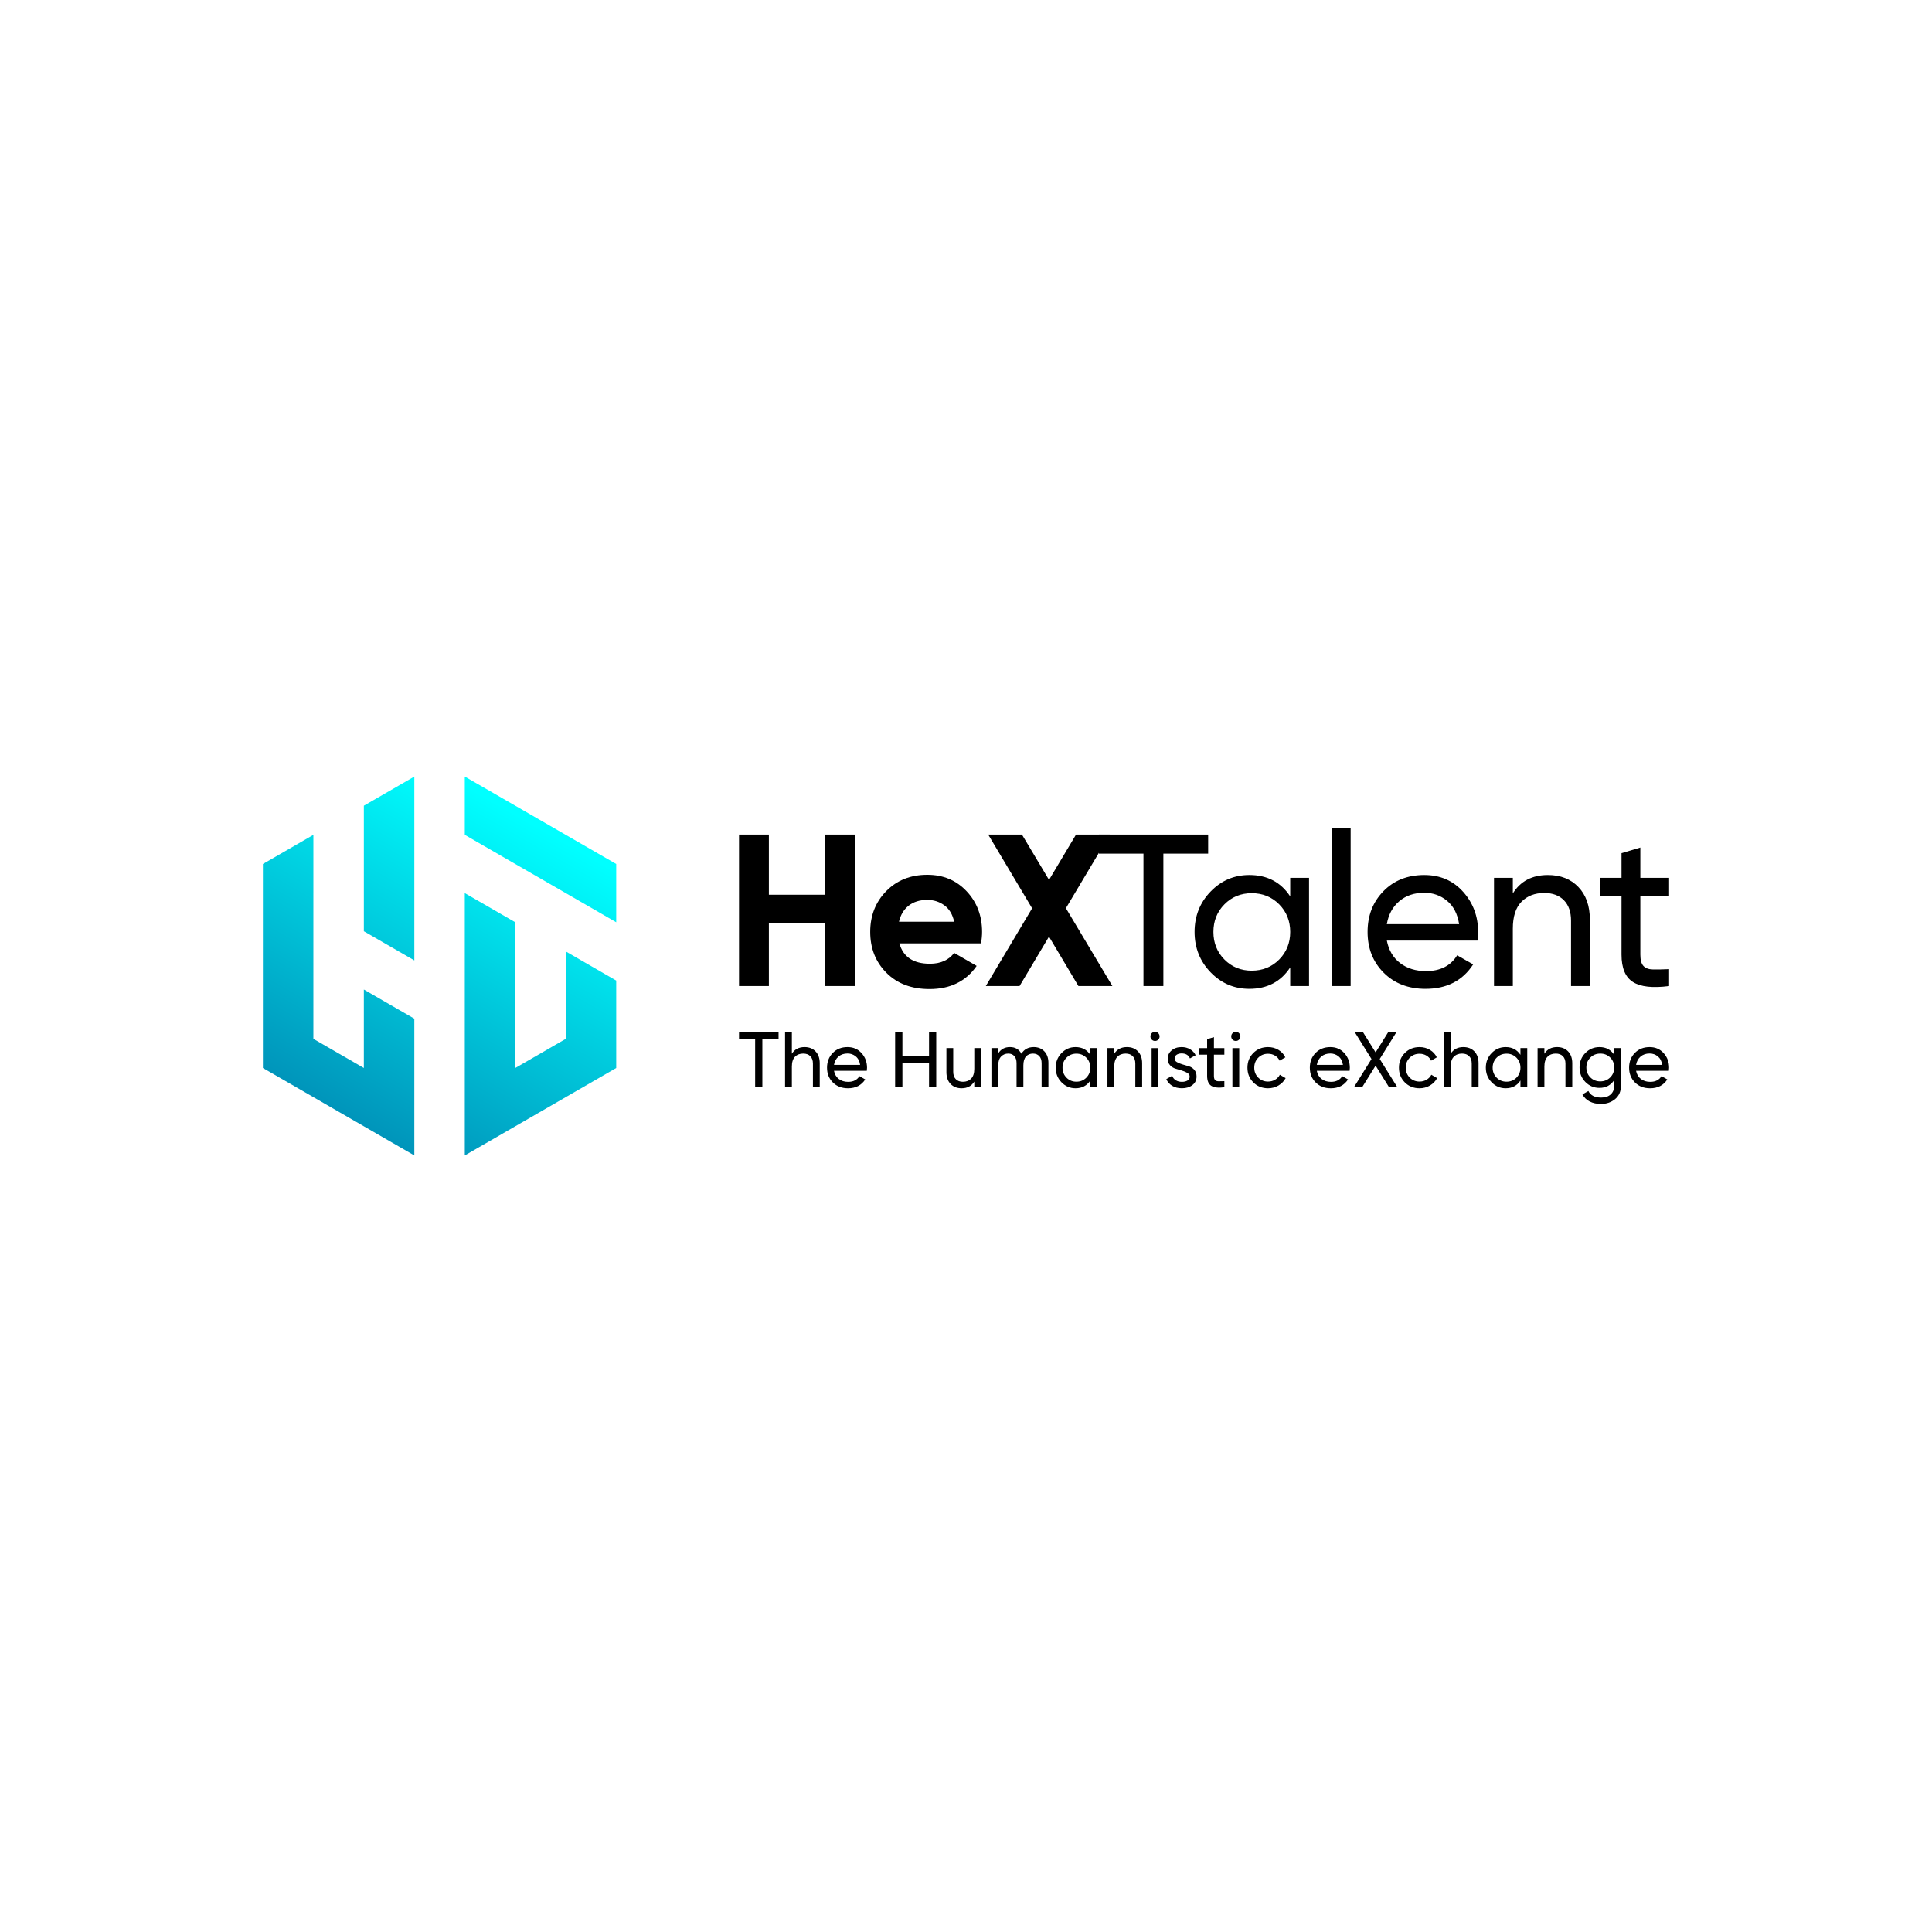 <?xml version="1.0" encoding="utf-8"?>
<!-- Generator: Adobe Illustrator 16.0.0, SVG Export Plug-In . SVG Version: 6.00 Build 0)  -->
<!DOCTYPE svg PUBLIC "-//W3C//DTD SVG 1.1//EN" "http://www.w3.org/Graphics/SVG/1.1/DTD/svg11.dtd">
<svg version="1.1" id="Layer_1" xmlns="http://www.w3.org/2000/svg" xmlns:xlink="http://www.w3.org/1999/xlink" x="0px" y="0px"
	 width="240px" height="240px" viewBox="0 0 240 240" enable-background="new 0 0 240 240" xml:space="preserve">
<path d="M138.184,122.488h-4.22l-3.655-6.137l-3.655,6.137h-4.192l5.751-9.654l-5.456-9.161h4.193l3.364,5.631l3.355-5.631h4.192
	l-5.451,9.147L138.184,122.488z M111.675,114.505h6.854c-0.197-0.914-0.605-1.595-1.223-2.043c-0.618-0.448-1.321-0.671-2.11-0.671
	c-0.932,0-1.702,0.237-2.312,0.712C112.275,112.978,111.872,113.646,111.675,114.505z M111.729,117.193
	c0.466,1.684,1.729,2.526,3.79,2.526c1.326,0,2.33-0.448,3.011-1.344l2.794,1.613c-1.326,1.917-3.278,2.876-5.859,2.876
	c-2.222,0-4.005-0.672-5.348-2.016c-1.344-1.344-2.016-3.037-2.016-5.08c0-2.025,0.663-3.714,1.989-5.066
	c1.326-1.353,3.028-2.03,5.107-2.03c1.971,0,3.597,0.681,4.878,2.043c1.281,1.362,1.922,3.046,1.922,5.053
	c0,0.448-0.045,0.923-0.135,1.425H111.729z M102.501,103.674h3.682v18.814h-3.682v-7.795h-6.988v7.795h-3.708v-18.814h3.708v7.472
	h6.988V103.674z"/>
<path d="M207.342,111.307h-3.574v7.283c0,0.664,0.13,1.133,0.39,1.411s0.658,0.421,1.196,0.43c0.537,0.009,1.2-0.004,1.988-0.04
	v2.097c-2.042,0.269-3.538,0.103-4.488-0.498c-0.949-0.6-1.424-1.733-1.424-3.4v-7.283h-2.661v-2.258h2.661v-3.064l2.338-0.699
	v3.763h3.574V111.307z M192.283,108.7c1.576,0,2.84,0.497,3.789,1.492c0.95,0.994,1.425,2.342,1.425,4.044v8.252h-2.338v-8.117
	c0-1.093-0.296-1.94-0.888-2.54c-0.591-0.6-1.406-0.9-2.445-0.9c-1.164,0-2.105,0.363-2.822,1.088s-1.075,1.841-1.075,3.346v7.123
	h-2.338v-13.439h2.338v1.936C188.879,109.461,190.33,108.7,192.283,108.7z M176.929,110.904c-1.255,0-2.294,0.354-3.118,1.062
	c-0.824,0.708-1.335,1.653-1.532,2.835h8.978c-0.197-1.272-0.699-2.239-1.506-2.903
	C178.944,111.235,178.004,110.904,176.929,110.904z M172.278,116.844c0.233,1.201,0.784,2.132,1.653,2.795
	c0.869,0.663,1.939,0.995,3.212,0.995c1.773,0,3.063-0.654,3.87-1.962l1.989,1.128c-1.309,2.025-3.279,3.037-5.913,3.037
	c-2.133,0-3.866-0.667-5.201-2.002s-2.002-3.024-2.002-5.066c0-2.025,0.653-3.709,1.962-5.053c1.308-1.344,3.001-2.016,5.08-2.016
	c1.971,0,3.579,0.694,4.824,2.083c1.245,1.388,1.868,3.059,1.868,5.012c0,0.34-0.027,0.689-0.081,1.048H172.278z M165.443,122.488
	v-19.621h2.339v19.621H165.443z M155.491,120.58c1.362,0,2.499-0.461,3.413-1.384s1.371-2.065,1.371-3.427s-0.457-2.504-1.371-3.427
	c-0.914-0.923-2.051-1.384-3.413-1.384c-1.344,0-2.473,0.461-3.387,1.384c-0.913,0.922-1.37,2.065-1.37,3.427
	s0.457,2.504,1.37,3.427C153.019,120.118,154.147,120.58,155.491,120.58z M160.275,109.049h2.338v13.439h-2.338v-2.312
	c-1.165,1.774-2.857,2.661-5.08,2.661c-1.881,0-3.484-0.685-4.811-2.056c-1.326-1.371-1.989-3.042-1.989-5.013
	c0-1.971,0.663-3.642,1.989-5.013c1.326-1.371,2.93-2.056,4.811-2.056c2.223,0,3.915,0.887,5.08,2.661V109.049z M150.081,103.674
	v2.365h-5.563v16.449h-2.473v-16.449h-5.537v-2.365H150.081z"/>
<path d="M204.921,130.869c-0.454,0-0.83,0.129-1.128,0.385c-0.299,0.256-0.483,0.598-0.555,1.026h3.248
	c-0.071-0.461-0.253-0.811-0.545-1.051C205.65,130.989,205.31,130.869,204.921,130.869 M203.238,133.02
	c0.084,0.434,0.283,0.771,0.598,1.011s0.702,0.36,1.162,0.36c0.643,0,1.109-0.237,1.4-0.71l0.72,0.408
	c-0.473,0.732-1.186,1.099-2.14,1.099c-0.771,0-1.398-0.241-1.881-0.725c-0.483-0.482-0.725-1.094-0.725-1.833
	c0-0.732,0.236-1.342,0.709-1.828c0.474-0.486,1.087-0.729,1.839-0.729c0.713,0,1.295,0.251,1.745,0.754
	c0.451,0.502,0.676,1.106,0.676,1.813c0,0.123-0.01,0.25-0.029,0.38H203.238z M197.559,133.836c0.331,0.33,0.742,0.496,1.235,0.496
	c0.492,0,0.904-0.166,1.234-0.496c0.331-0.331,0.496-0.742,0.496-1.235c0-0.486-0.165-0.895-0.496-1.225
	c-0.33-0.331-0.742-0.496-1.234-0.496c-0.493,0-0.904,0.165-1.235,0.496c-0.331,0.33-0.496,0.738-0.496,1.225
	C197.063,133.094,197.228,133.505,197.559,133.836z M200.524,130.198h0.837v4.659c0,0.72-0.243,1.278-0.729,1.678
	c-0.486,0.398-1.07,0.598-1.751,0.598c-0.544,0-1.015-0.103-1.41-0.307s-0.693-0.497-0.895-0.88l0.739-0.418
	c0.266,0.545,0.794,0.816,1.586,0.816c0.505,0,0.902-0.133,1.19-0.398c0.289-0.266,0.433-0.629,0.433-1.089v-0.691
	c-0.428,0.649-1.037,0.973-1.828,0.973c-0.693,0-1.28-0.246-1.761-0.739c-0.479-0.492-0.719-1.092-0.719-1.799
	c0-0.706,0.239-1.305,0.719-1.794c0.48-0.489,1.067-0.734,1.761-0.734c0.798,0,1.407,0.321,1.828,0.963V130.198z M193.426,130.072
	c0.57,0,1.027,0.18,1.371,0.54c0.344,0.359,0.515,0.848,0.515,1.464v2.985h-0.846v-2.938c0-0.396-0.106-0.701-0.321-0.919
	c-0.214-0.217-0.509-0.325-0.885-0.325c-0.421,0-0.762,0.131-1.021,0.394c-0.26,0.263-0.39,0.666-0.39,1.211v2.577h-0.846v-4.863
	h0.846v0.7C192.193,130.348,192.719,130.072,193.426,130.072z M187.143,134.37c0.493,0,0.904-0.166,1.235-0.5
	s0.496-0.747,0.496-1.24s-0.165-0.906-0.496-1.24s-0.742-0.501-1.235-0.501c-0.486,0-0.895,0.167-1.226,0.501
	c-0.33,0.334-0.495,0.747-0.495,1.24s0.165,0.906,0.495,1.24C186.248,134.204,186.656,134.37,187.143,134.37z M188.874,130.198
	h0.846v4.863h-0.846v-0.837c-0.422,0.643-1.034,0.963-1.839,0.963c-0.68,0-1.261-0.248-1.74-0.743
	c-0.479-0.497-0.72-1.101-0.72-1.814c0-0.713,0.24-1.318,0.72-1.813c0.479-0.496,1.061-0.744,1.74-0.744
	c0.805,0,1.417,0.321,1.839,0.963V130.198z M181.784,130.072c0.57,0,1.027,0.18,1.371,0.54c0.344,0.359,0.516,0.848,0.516,1.464
	v2.985h-0.847v-2.938c0-0.396-0.106-0.701-0.32-0.919c-0.214-0.217-0.509-0.325-0.885-0.325c-0.422,0-0.762,0.131-1.021,0.394
	c-0.259,0.263-0.389,0.666-0.389,1.211v2.577h-0.846v-6.809h0.846v2.646C180.553,130.348,181.077,130.072,181.784,130.072z
	 M176.338,135.188c-0.732,0-1.342-0.244-1.828-0.733c-0.486-0.49-0.729-1.098-0.729-1.824c0-0.726,0.243-1.334,0.729-1.823
	s1.096-0.734,1.828-0.734c0.479,0,0.911,0.115,1.294,0.345c0.382,0.23,0.667,0.54,0.855,0.93l-0.71,0.408
	c-0.123-0.26-0.313-0.467-0.569-0.623c-0.256-0.155-0.546-0.233-0.87-0.233c-0.486,0-0.893,0.166-1.221,0.496
	c-0.327,0.331-0.491,0.742-0.491,1.235c0,0.486,0.164,0.895,0.491,1.226c0.328,0.331,0.734,0.496,1.221,0.496
	c0.324,0,0.616-0.076,0.875-0.229c0.26-0.152,0.458-0.358,0.594-0.618l0.72,0.419c-0.208,0.383-0.506,0.688-0.895,0.919
	C177.242,135.072,176.811,135.188,176.338,135.188z M173.586,135.062h-1.031l-1.673-2.686l-1.673,2.686h-1.021l2.183-3.506
	l-2.057-3.303h1.021l1.548,2.48l1.545-2.48h1.021l-2.054,3.299L173.586,135.062z M165.261,130.869c-0.454,0-0.83,0.129-1.128,0.385
	c-0.299,0.256-0.483,0.598-0.555,1.026h3.248c-0.071-0.461-0.253-0.811-0.544-1.051C165.99,130.989,165.649,130.869,165.261,130.869
	z M163.578,133.02c0.084,0.434,0.283,0.771,0.598,1.011s0.702,0.36,1.163,0.36c0.642,0,1.108-0.237,1.4-0.71l0.72,0.408
	c-0.474,0.732-1.187,1.099-2.14,1.099c-0.771,0-1.399-0.241-1.882-0.725c-0.483-0.482-0.725-1.094-0.725-1.833
	c0-0.732,0.236-1.342,0.71-1.828c0.473-0.486,1.086-0.729,1.838-0.729c0.713,0,1.295,0.251,1.746,0.754
	c0.45,0.502,0.676,1.106,0.676,1.813c0,0.123-0.01,0.25-0.029,0.38H163.578z M157.519,135.188c-0.732,0-1.342-0.244-1.828-0.733
	c-0.486-0.49-0.729-1.098-0.729-1.824c0-0.726,0.242-1.334,0.729-1.823s1.096-0.734,1.828-0.734c0.48,0,0.911,0.115,1.294,0.345
	c0.383,0.23,0.668,0.54,0.856,0.93l-0.711,0.408c-0.123-0.26-0.313-0.467-0.568-0.623c-0.257-0.155-0.546-0.233-0.871-0.233
	c-0.485,0-0.893,0.166-1.22,0.496c-0.327,0.331-0.491,0.742-0.491,1.235c0,0.486,0.164,0.895,0.491,1.226s0.734,0.496,1.22,0.496
	c0.325,0,0.616-0.076,0.876-0.229c0.259-0.152,0.457-0.358,0.593-0.618l0.72,0.419c-0.207,0.383-0.506,0.688-0.895,0.919
	C158.424,135.072,157.992,135.188,157.519,135.188z M153.094,135.062v-4.863h0.847v4.863H153.094z M153.521,129.313
	c-0.161,0-0.298-0.055-0.408-0.165s-0.165-0.243-0.165-0.399c0-0.155,0.055-0.289,0.165-0.403c0.11-0.113,0.247-0.17,0.408-0.17
	c0.156,0,0.289,0.057,0.399,0.17c0.11,0.114,0.165,0.248,0.165,0.403c0,0.156-0.055,0.289-0.165,0.399
	S153.678,129.313,153.521,129.313z M152.093,131.016h-1.294v2.636c0,0.239,0.047,0.41,0.141,0.511
	c0.095,0.1,0.238,0.152,0.433,0.155c0.195,0.003,0.435-0.002,0.721-0.015v0.759c-0.739,0.097-1.281,0.037-1.625-0.18
	c-0.344-0.218-0.516-0.628-0.516-1.23v-2.636h-0.962v-0.817h0.962v-1.108l0.847-0.253v1.361h1.294V131.016z M145.916,131.497
	c0,0.185,0.097,0.33,0.287,0.442c0.191,0.11,0.418,0.204,0.683,0.282c0.265,0.077,0.53,0.155,0.798,0.234
	c0.267,0.078,0.492,0.226,0.679,0.441c0.185,0.216,0.277,0.492,0.277,0.832c0,0.44-0.17,0.794-0.511,1.06s-0.776,0.398-1.309,0.398
	c-0.473,0-0.878-0.104-1.215-0.311c-0.337-0.208-0.577-0.483-0.72-0.827l0.729-0.418c0.078,0.233,0.224,0.418,0.438,0.555
	c0.214,0.136,0.47,0.204,0.768,0.204c0.279,0,0.51-0.054,0.691-0.161c0.182-0.106,0.272-0.273,0.272-0.499
	c0-0.188-0.095-0.339-0.282-0.452c-0.188-0.113-0.415-0.209-0.68-0.288c-0.264-0.08-0.53-0.159-0.798-0.24
	c-0.267-0.079-0.494-0.224-0.682-0.432c-0.188-0.207-0.282-0.473-0.282-0.797c0-0.422,0.164-0.769,0.491-1.041
	s0.737-0.408,1.23-0.408c0.396,0,0.747,0.089,1.055,0.268c0.309,0.178,0.54,0.426,0.695,0.744l-0.71,0.398
	c-0.175-0.415-0.521-0.622-1.04-0.622c-0.24,0-0.444,0.055-0.613,0.167C146.001,131.137,145.916,131.295,145.916,131.497z
	 M143.058,135.062v-4.863h0.846v4.863H143.058z M143.485,129.313c-0.162,0-0.299-0.055-0.408-0.165
	c-0.111-0.11-0.166-0.243-0.166-0.399c0-0.155,0.055-0.289,0.166-0.403c0.109-0.113,0.246-0.17,0.408-0.17
	c0.155,0,0.288,0.057,0.398,0.17c0.11,0.114,0.165,0.248,0.165,0.403c0,0.156-0.055,0.289-0.165,0.399
	S143.641,129.313,143.485,129.313z M139.994,130.072c0.57,0,1.027,0.18,1.371,0.54c0.344,0.359,0.516,0.848,0.516,1.464v2.985
	h-0.847v-2.938c0-0.396-0.107-0.701-0.321-0.919c-0.214-0.217-0.509-0.325-0.885-0.325c-0.421,0-0.762,0.131-1.021,0.394
	c-0.26,0.263-0.39,0.666-0.39,1.211v2.577h-0.846v-4.863h0.846v0.7C138.762,130.348,139.287,130.072,139.994,130.072z
	 M133.711,134.37c0.493,0,0.904-0.166,1.235-0.5s0.496-0.747,0.496-1.24s-0.165-0.906-0.496-1.24s-0.742-0.501-1.235-0.501
	c-0.486,0-0.895,0.167-1.226,0.501c-0.33,0.334-0.495,0.747-0.495,1.24s0.165,0.906,0.495,1.24
	C132.816,134.204,133.225,134.37,133.711,134.37z M135.442,130.198h0.846v4.863h-0.846v-0.837c-0.421,0.643-1.034,0.963-1.838,0.963
	c-0.681,0-1.261-0.248-1.741-0.743c-0.479-0.497-0.72-1.101-0.72-1.814c0-0.713,0.24-1.318,0.72-1.813
	c0.48-0.496,1.061-0.744,1.741-0.744c0.804,0,1.417,0.321,1.838,0.963V130.198z M128.411,130.072c0.544,0,0.985,0.177,1.322,0.53
	c0.337,0.353,0.506,0.831,0.506,1.434v3.025h-0.846v-2.996c0-0.376-0.098-0.668-0.292-0.875c-0.195-0.207-0.454-0.311-0.778-0.311
	c-0.363,0-0.653,0.121-0.87,0.364c-0.218,0.243-0.326,0.614-0.326,1.113v2.704h-0.846v-2.996c0-0.376-0.093-0.668-0.277-0.875
	s-0.436-0.311-0.754-0.311c-0.356,0-0.653,0.123-0.89,0.369c-0.237,0.246-0.355,0.616-0.355,1.108v2.704h-0.846v-4.863h0.846v0.652
	c0.331-0.52,0.813-0.778,1.449-0.778c0.655,0,1.132,0.275,1.43,0.826C127.222,130.348,127.73,130.072,128.411,130.072z
	 M121.029,130.198h0.847v4.863h-0.847v-0.7c-0.344,0.551-0.869,0.826-1.575,0.826c-0.571,0-1.028-0.18-1.372-0.539
	c-0.344-0.36-0.515-0.848-0.515-1.464v-2.986h0.846v2.938c0,0.396,0.107,0.702,0.321,0.919c0.214,0.218,0.509,0.326,0.885,0.326
	c0.422,0,0.762-0.132,1.021-0.395c0.259-0.263,0.389-0.666,0.389-1.211V130.198z M115.408,128.253h0.895v6.809h-0.895v-3.063h-3.307
	v3.063h-0.904v-6.809h0.904v2.889h3.307V128.253z M105.284,130.869c-0.454,0-0.83,0.129-1.128,0.385s-0.483,0.598-0.554,1.026h3.248
	c-0.071-0.461-0.253-0.811-0.544-1.051C106.013,130.989,105.673,130.869,105.284,130.869z M103.602,133.02
	c0.084,0.434,0.283,0.771,0.598,1.011s0.702,0.36,1.162,0.36c0.642,0,1.109-0.237,1.401-0.71l0.72,0.408
	c-0.474,0.732-1.187,1.099-2.14,1.099c-0.771,0-1.399-0.241-1.882-0.725c-0.483-0.482-0.725-1.094-0.725-1.833
	c0-0.732,0.237-1.342,0.71-1.828s1.086-0.729,1.838-0.729c0.713,0,1.295,0.251,1.746,0.754c0.45,0.502,0.676,1.106,0.676,1.813
	c0,0.123-0.01,0.25-0.029,0.38H103.602z M99.945,130.072c0.571,0,1.027,0.18,1.371,0.54c0.344,0.359,0.515,0.848,0.515,1.464v2.985
	h-0.846v-2.938c0-0.396-0.107-0.701-0.321-0.919c-0.213-0.217-0.509-0.325-0.885-0.325c-0.421,0-0.762,0.131-1.021,0.394
	s-0.389,0.666-0.389,1.211v2.577h-0.846v-6.809h0.846v2.646C98.713,130.348,99.238,130.072,99.945,130.072z M96.716,128.253v0.856
	h-2.013v5.952h-0.895v-5.952h-2.003v-0.856H96.716z"/>
<g>
	<defs>
		<path id="SVGID_1_" d="M38.929,110.95v-7.241l-6.271,3.621v25.34l6.271,3.62l4.702,2.716l1.567,0.904l6.271,3.621v-1.393v-5.849
			v-2.506v-7.24l-6.271-3.62v7.24v2.506l-6.27-3.62V110.95z M70.279,125.431v3.619l-6.271,3.62v-18.101l-1.567-0.905l-4.703-2.715
			v9.051v4.228v12.062v7.241l6.27-3.621l1.568-0.904l4.702-2.716l6.271-3.62v-10.86l-6.271-3.62V125.431z M57.739,103.709
			l4.703,2.715l1.567,0.905l4.703,2.715l7.837,4.525v-7.24l-12.541-7.24v0l-6.27-3.62V103.709z M51.469,96.469l-1.492,0.862
			l-4.778,2.758v2.58v4.66v2.58v5.775l6.271,3.621v-5.775v-1.466v-5.774v-2.58v0V96.469z"/>
	</defs>
	<clipPath id="SVGID_2_">
		<use xlink:href="#SVGID_1_"  overflow="visible"/>
	</clipPath>
	<linearGradient id="SVGID_3_" gradientUnits="userSpaceOnUse" x1="43.598" y1="139.31" x2="65.048" y2="101.68">
		<stop  offset="0" style="stop-color:#0094BA"/>
		<stop  offset="1" style="stop-color:#00FFFF"/>
	</linearGradient>
	<rect x="32.658" y="96.469" clip-path="url(#SVGID_2_)" fill="url(#SVGID_3_)" width="43.892" height="47.063"/>
</g>
</svg>
